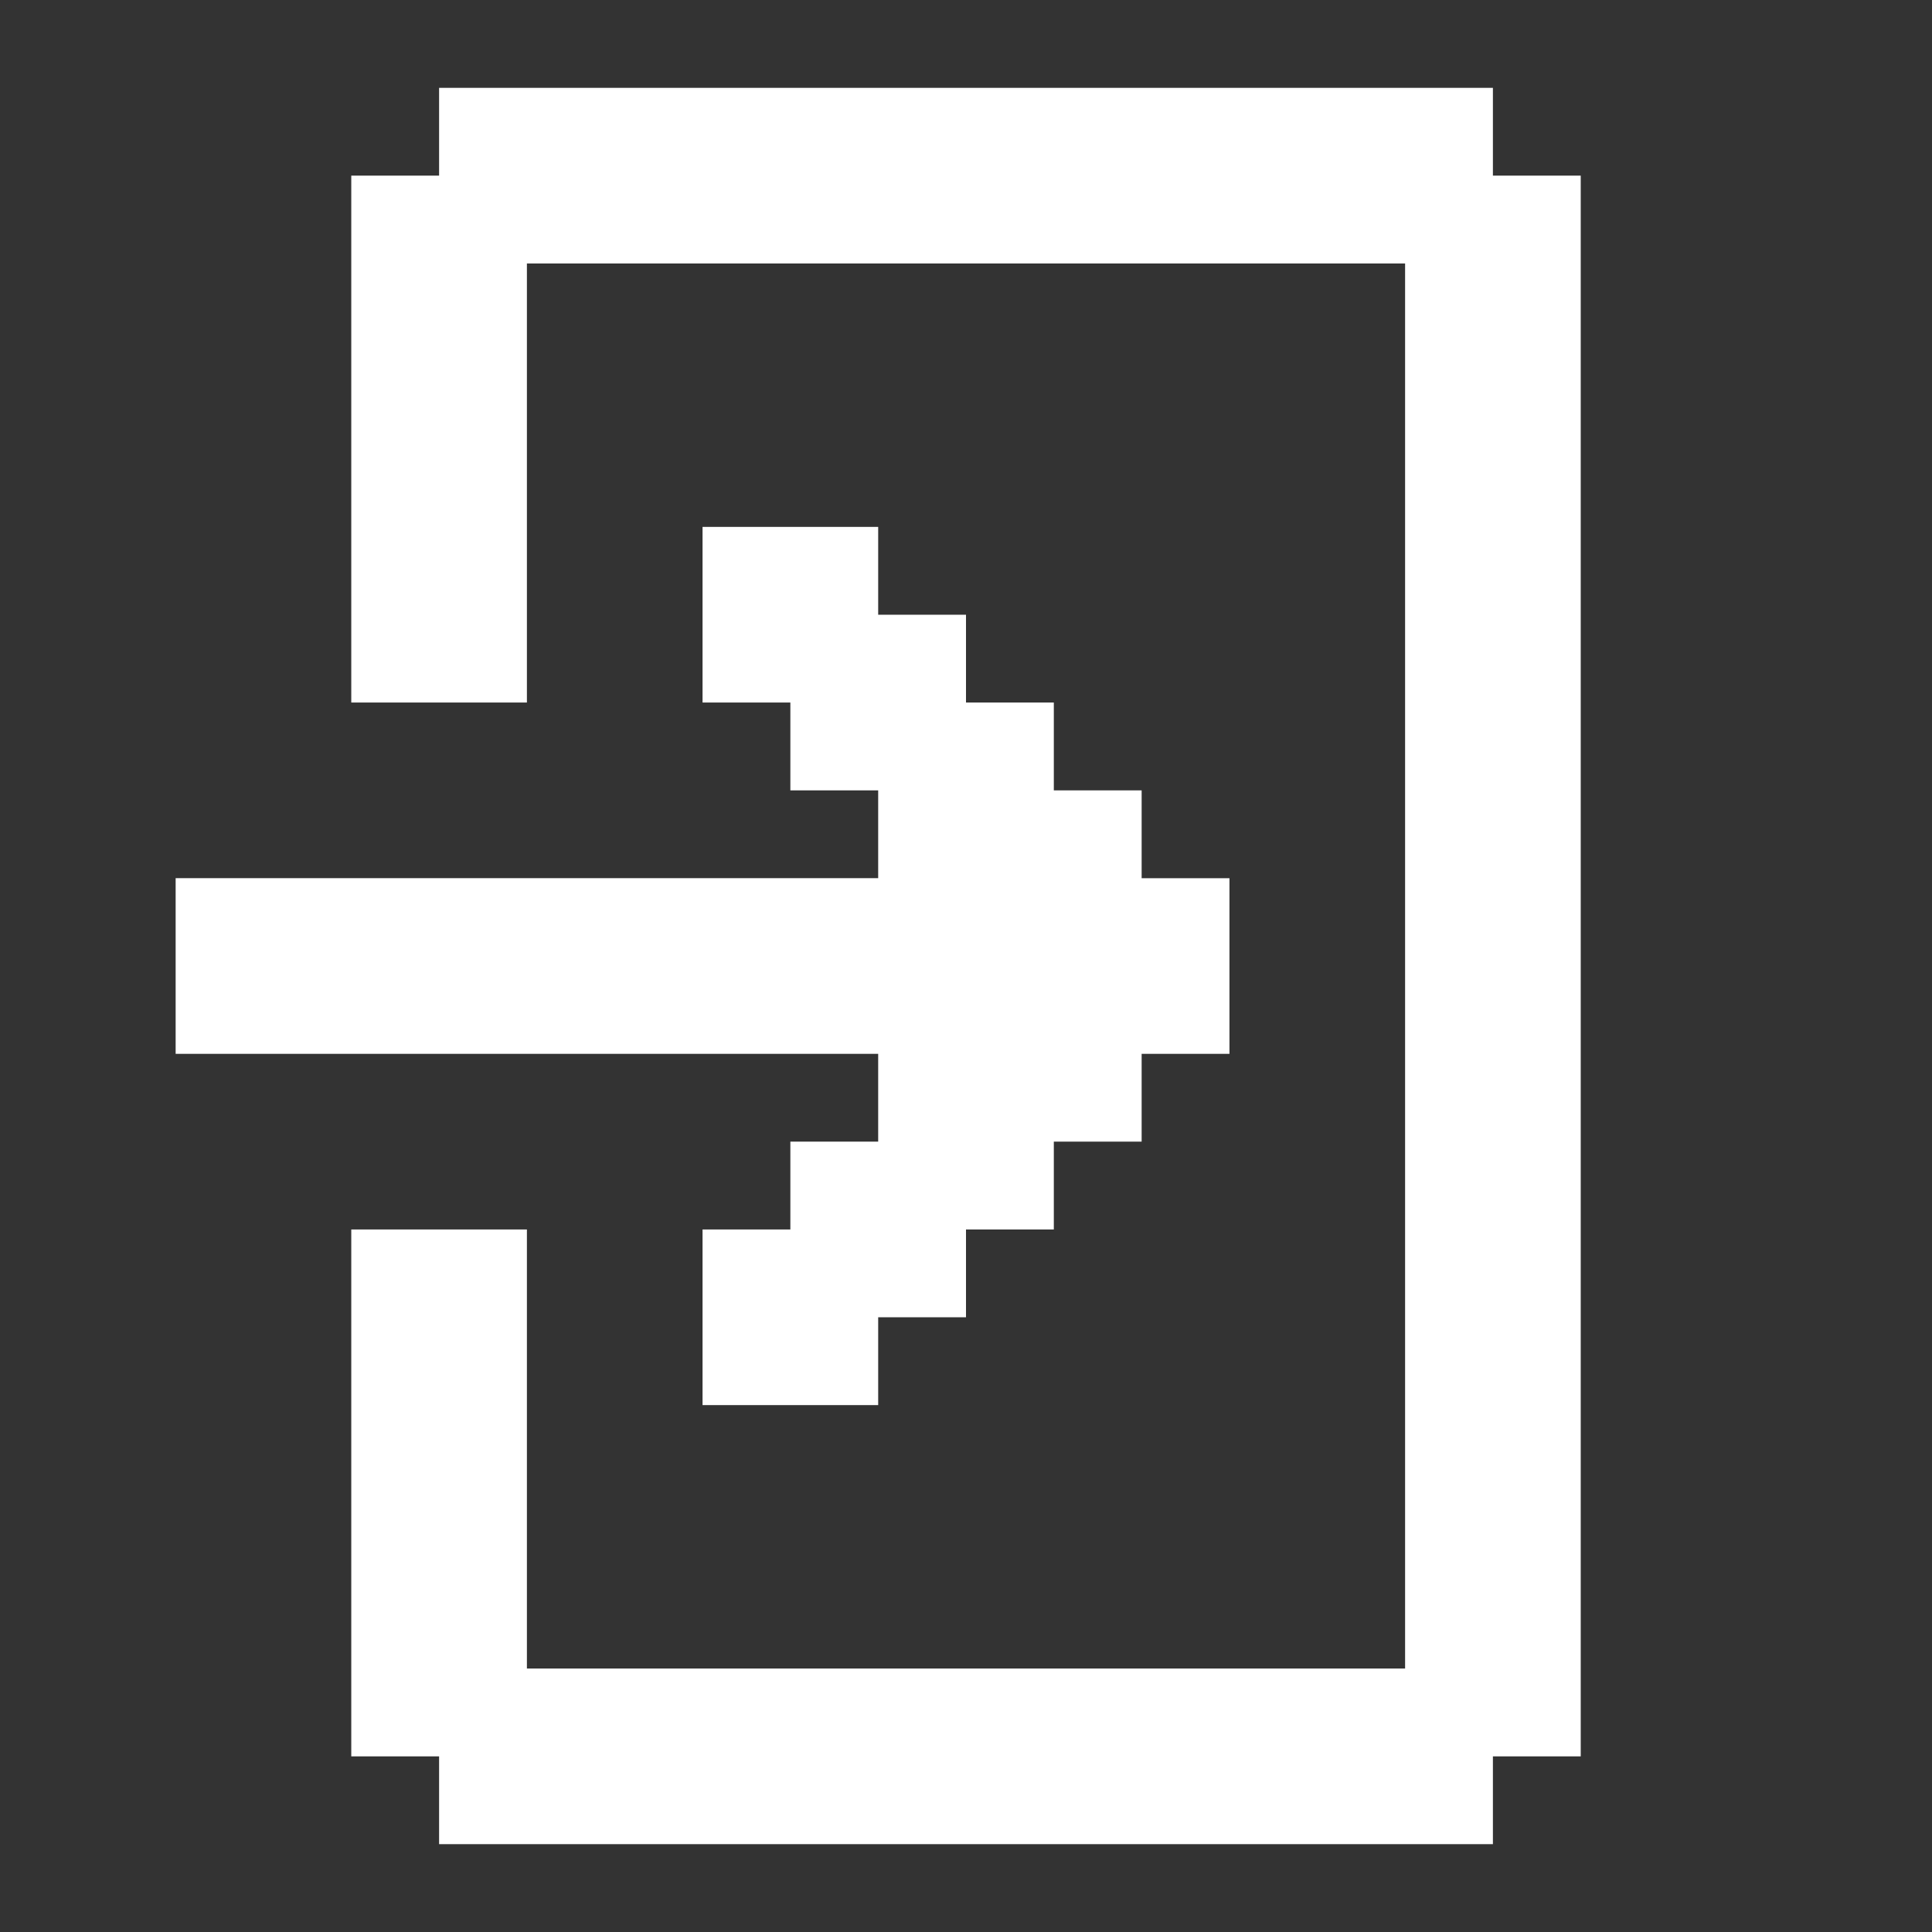 <svg xmlns="http://www.w3.org/2000/svg" width="128" height="128" viewBox="0 0 22 22"><rect x="0" y="0" width="22" height="22" fill="#333333" stroke="none"/><path fill="#ffffff" d="M5 1h12v1h1v18h-1v1H5v-1H4v-6h2v5h10V3H6v5H4V2h1zm3 5h2v1h1v1h1v1h1v1h1v2h-1v1h-1v1h-1v1h-1v1H8v-2h1v-1h1v-1H2v-2h8V9H9V8H8z"/></svg>